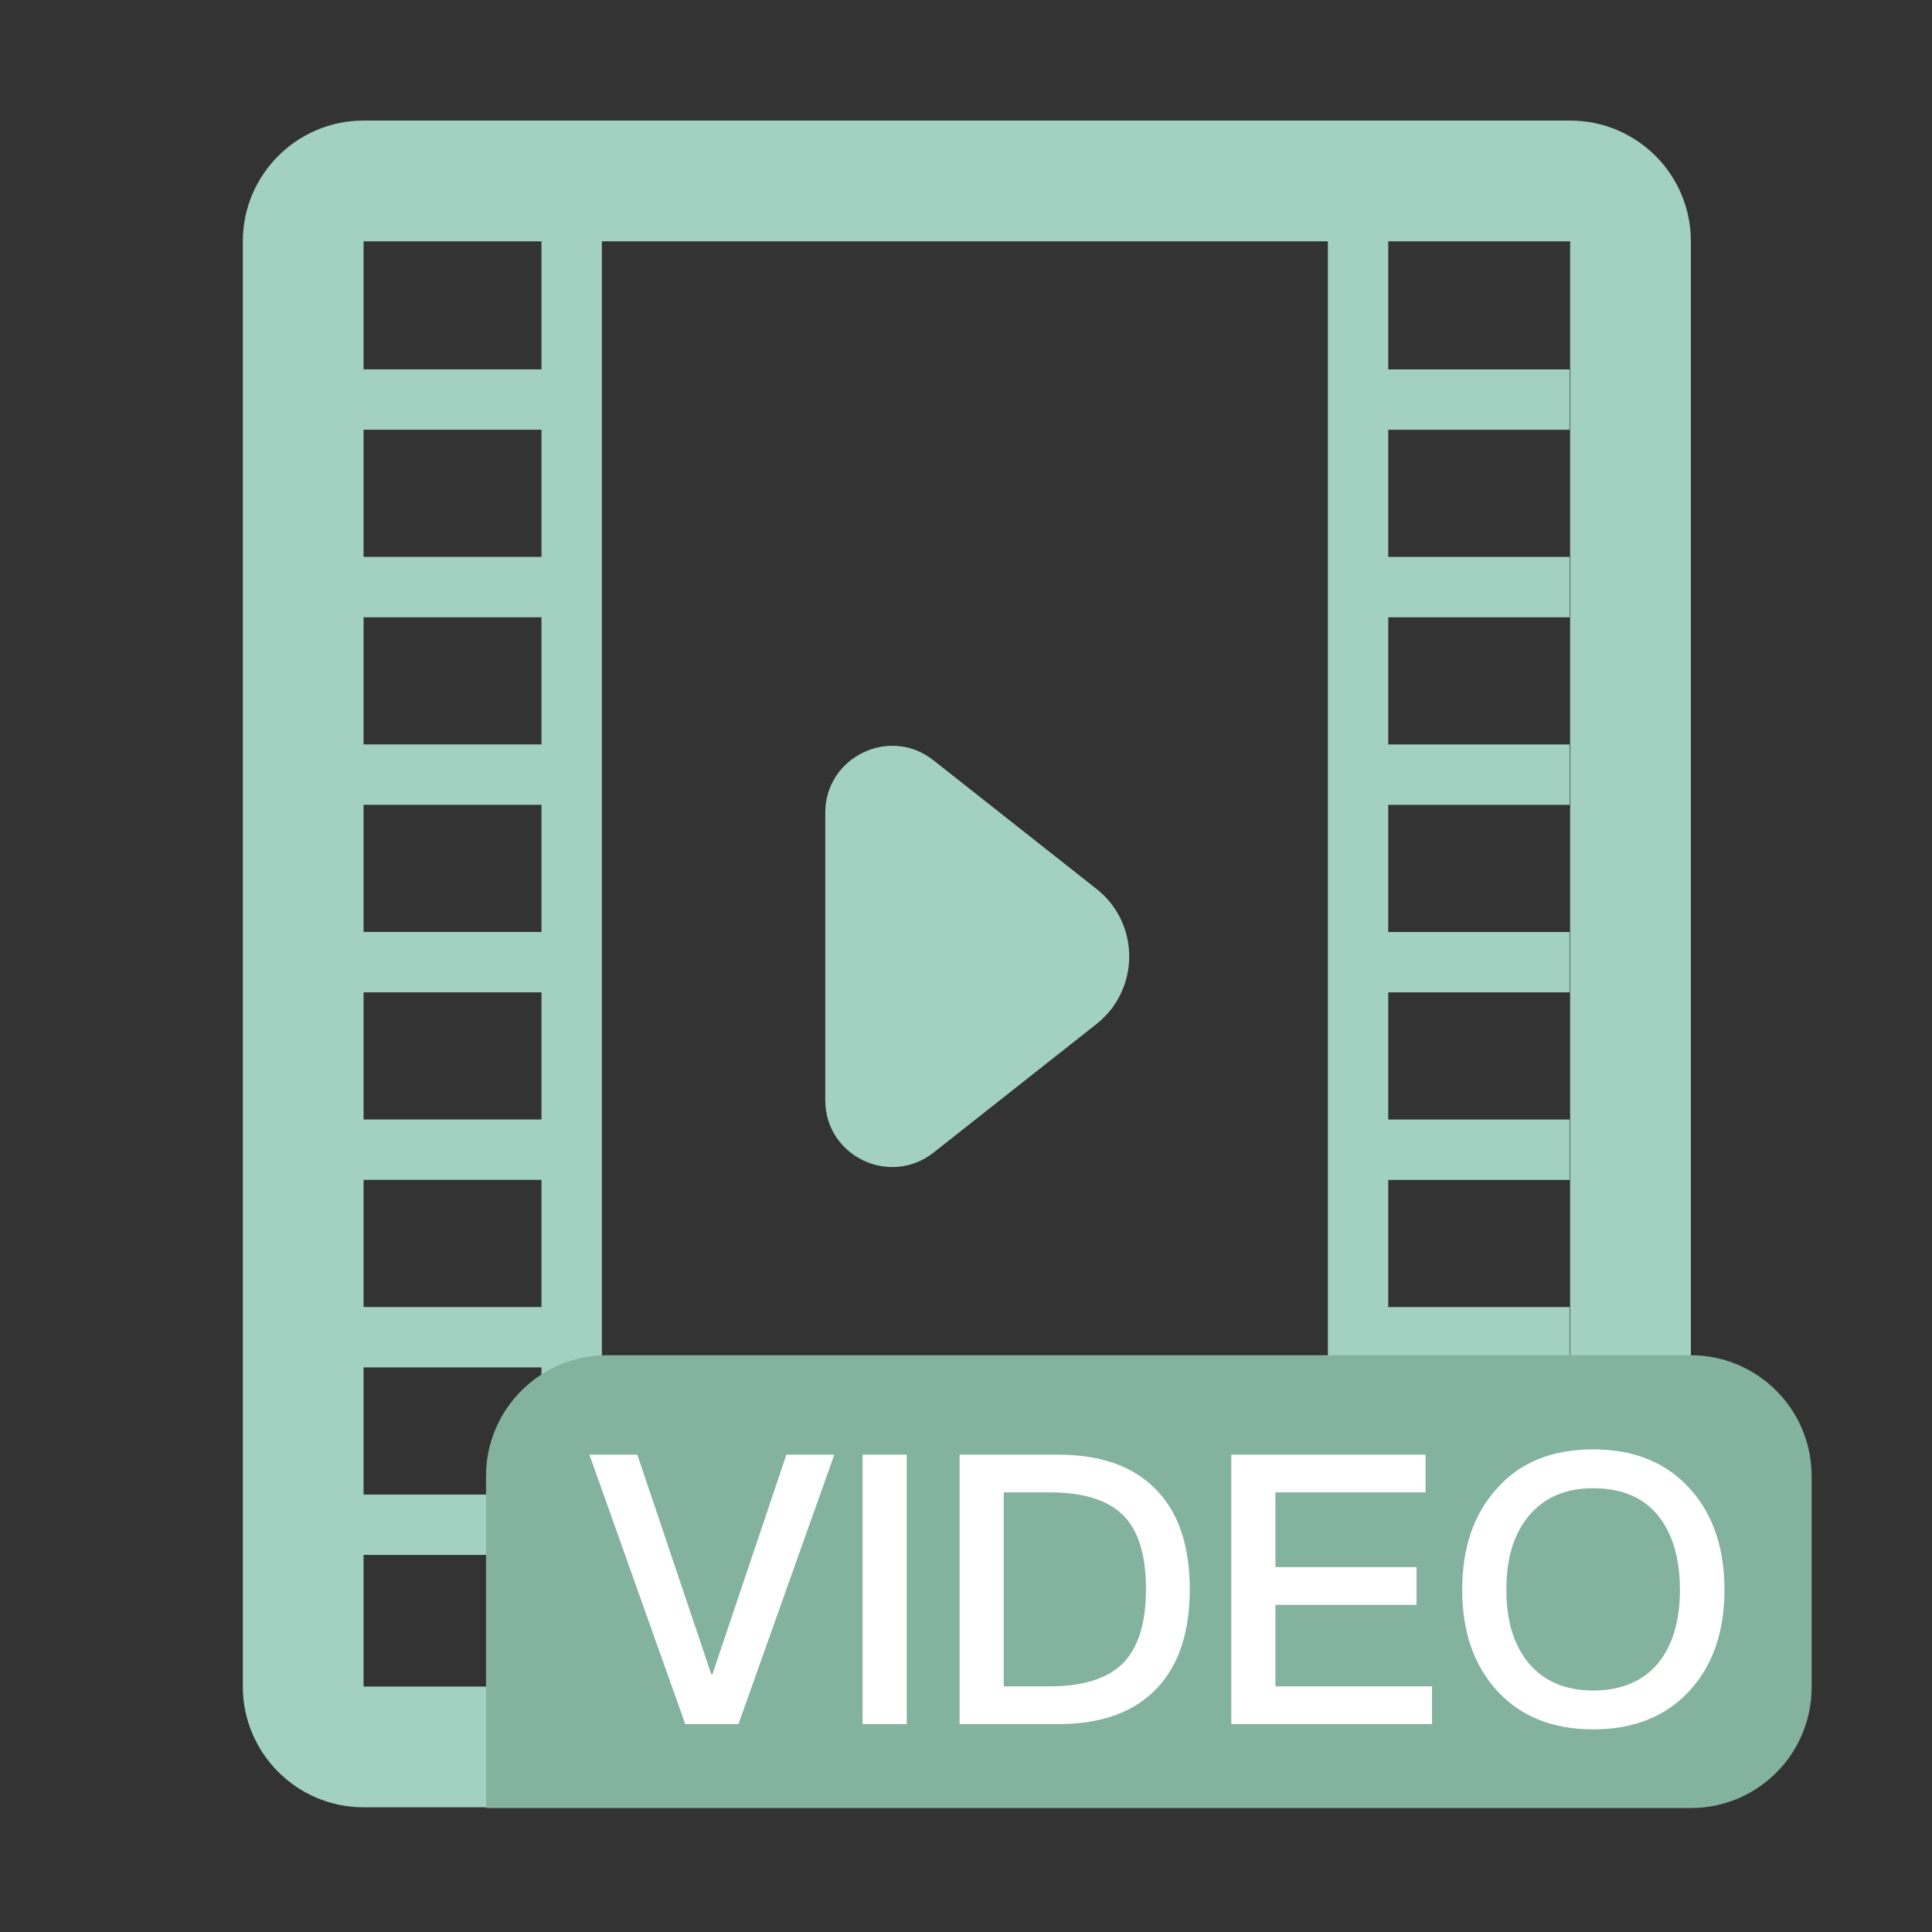 <?xml version="1.0" standalone="no"?><!DOCTYPE svg PUBLIC "-//W3C//DTD SVG 1.1//EN" "http://www.w3.org/Graphics/SVG/1.1/DTD/svg11.dtd"><svg t="1654505976997" class="icon" viewBox="0 0 1024 1024" version="1.1" xmlns="http://www.w3.org/2000/svg" p-id="3229" xmlns:xlink="http://www.w3.org/1999/xlink" width="48" height="48"><rect x="0" y="0" width="1024" height="1024" fill="#333333" stroke="none"/><defs><style type="text/css">@font-face { font-family: feedback-iconfont; src: url("//at.alicdn.com/t/font_1031158_u69w8yhxdu.woff2?t=1630033759944") format("woff2"), url("//at.alicdn.com/t/font_1031158_u69w8yhxdu.woff?t=1630033759944") format("woff"), url("//at.alicdn.com/t/font_1031158_u69w8yhxdu.ttf?t=1630033759944") format("truetype"); }
</style></defs><path d="M832.2 127.9v766H192.7v-766h639.5m0-64H192.7c-35.3 0-64 28.7-64 64v766c0 35.3 28.7 64 64 64h639.5c35.3 0 64-28.7 64-64v-766c0-35.4-28.7-64-64-64z" fill="#A3D1C1" p-id="3230"></path><path d="M287 114.7h32v813.7h-32z" fill="#A3D1C1" p-id="3231"></path><path d="M189.995 227.763v-32h97.9v32zM189.999 327.16v-32h97.9v32zM190.002 426.557v-32h97.9v32zM190.005 525.953v-32h97.9v32zM190.008 625.35v-32h97.9v32zM190.015 824.144v-32h97.9v32zM190.011 724.747v-32h97.9v32zM734.02 227.787v-32h97.9v32zM734.023 327.184v-32h97.9v32zM734.026 426.58v-32h97.9v32zM734.03 525.978v-32h97.9v32zM734.032 625.374v-32h97.9v32z" fill="#A3D1C1" p-id="3232"></path><path d="M733.039 824.168v-32h97.9v32z" fill="#8C98A6" p-id="3233"></path><path d="M734.036 724.771v-32h97.9v32z" fill="#A3D1C1" p-id="3234"></path><path d="M703.8 106.9h32v813.7h-32zM581.1 542.8l-86.3 68.1c-23.3 18.3-57.4 1.8-57.4-27.8V430.8c0-29.6 34.2-46.2 57.4-27.8l86.3 68.1c23.2 18.2 23.2 53.4 0 71.7z" fill="#A3D1C1" p-id="3235"></path><path d="M896.2 958.3H257.6v-176c0-35.3 28.7-64 64-64h574.6c35.3 0 64 28.7 64 64v112c0 35.4-28.7 64-64 64z" fill="#83B29E" p-id="3236"></path><path d="M337.8 771L377 887.4h0.6L416.8 771h25.4l-50.8 142.8h-28.2L312.4 771h25.4zM480.6 771v142.8h-23.4V771h23.4zM560.8 771c23.2 0 40.6 6.4 52.6 19.2 11.4 12 17.2 29.4 17.2 52.2 0 22.6-5.8 40-17.2 52.2-12 12.8-29.4 19.2-52.6 19.2h-52.2V771h52.2zM532 893.8h24.4c17.8 0 30.8-4.2 39-12.4 8-8.4 12-21.4 12-39 0-18-4-31.2-12-39.2-8.2-8.2-21.2-12.2-39-12.2H532v102.8zM755.6 771v20H676v39.6h74.8v20H676v43.2h83v20H652.6V771h103zM896 789.4c12 13.4 18 31.2 18 53.2 0 22-6 39.6-18 53-12.6 14-29.8 21-51.6 21-22 0-39.2-7.2-51.6-21.2-12-13.6-17.8-31.2-17.8-52.8 0-21.8 5.8-39.4 17.8-53 12.4-14.4 29.6-21.4 51.6-21.4 21.8 0 39 7 51.6 21.2z m-86 14.4c-7.8 9.6-11.6 22.4-11.6 38.8 0 16.2 3.8 29 11.6 38.6 8 9.8 19.6 14.8 34.4 14.8s26.2-4.8 34.2-14.2c7.8-9.4 11.8-22.4 11.8-39.2s-4-30-11.8-39.6c-8-9.6-19.4-14.2-34.2-14.2s-26.2 5-34.4 15z" fill="#FFFFFF" p-id="3237"></path></svg>